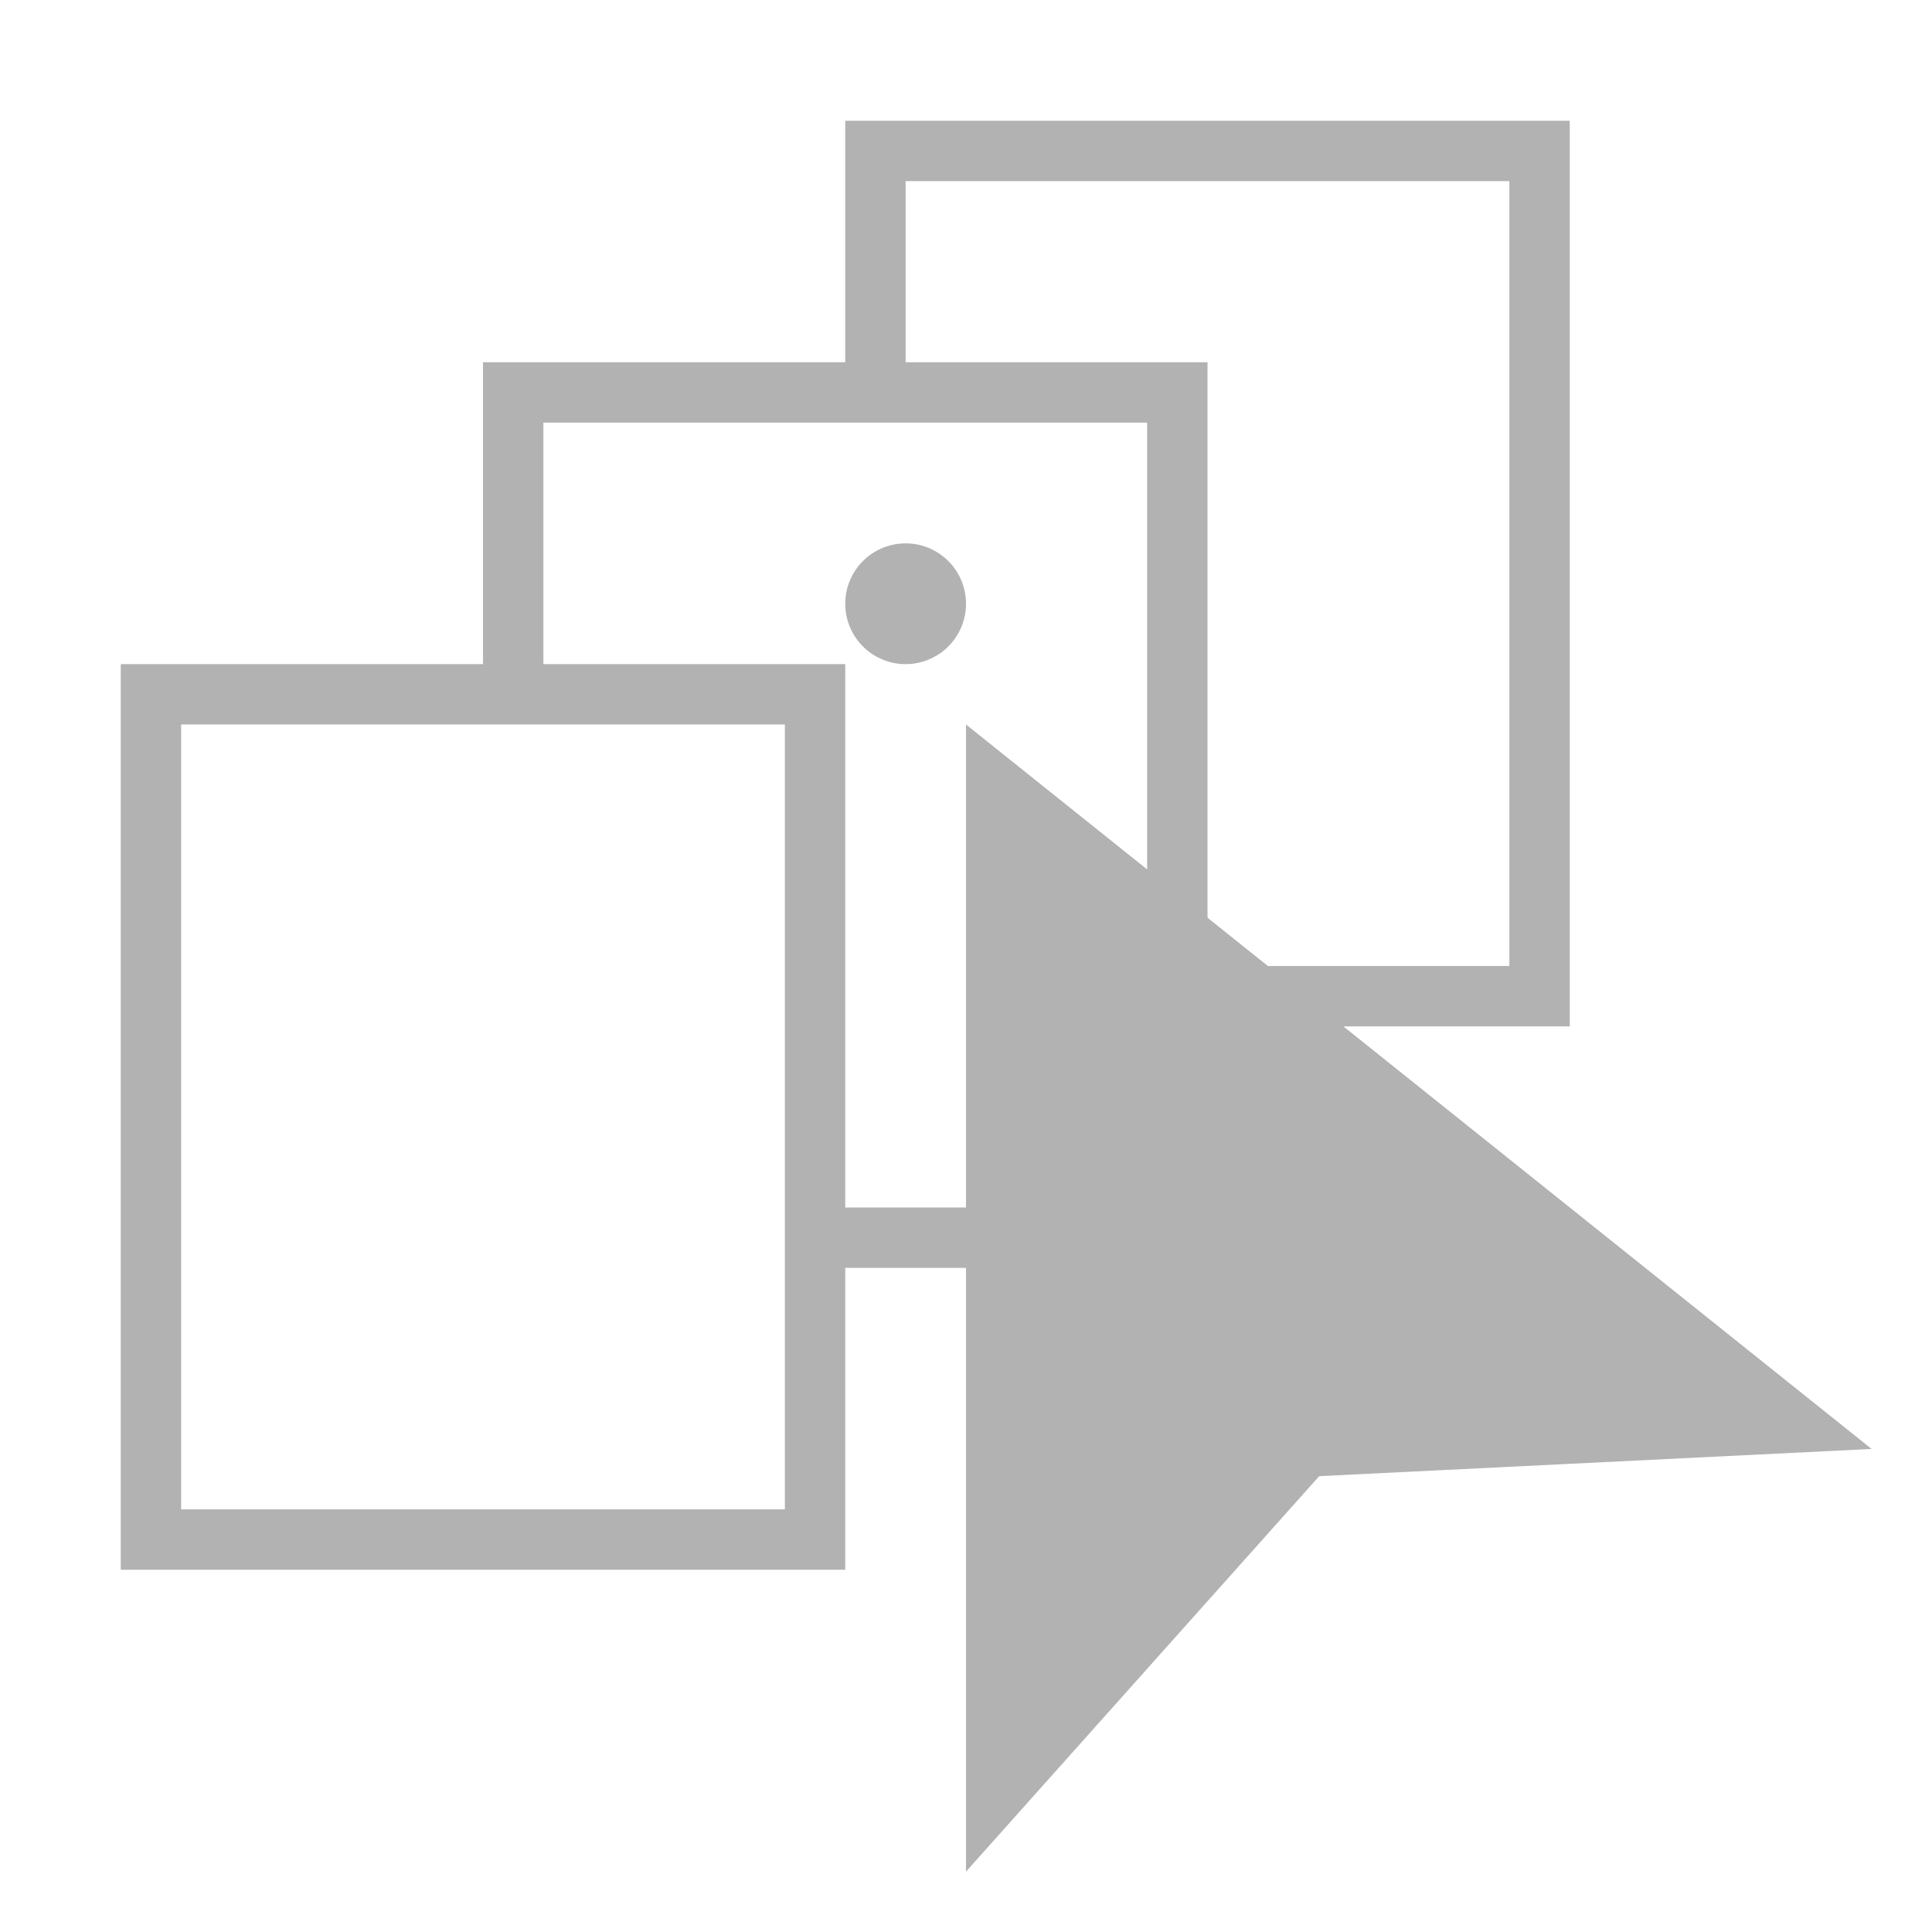 <svg version="1.1" viewBox="0 0 32 32" xmlns="http://www.w3.org/2000/svg"><path d="m15 9a1 1 0 0 0-1 1 1 1 0 0 0 1 1 1 1 0 0 0 1-1 1 1 0 0 0-1-1zm1 3v19l5.85-6.55 9.15-0.451z" fill="#b2b2b2"/><path d="m14 2v4h-6v5h-6v15h12v-5h6v-4h6v-15zm1 1h10v13h-5v-10h-5zm-6 4h10v13h-5v-9h-5zm-6 5h10v13h-10z" fill="#b2b2b2"/></svg>
